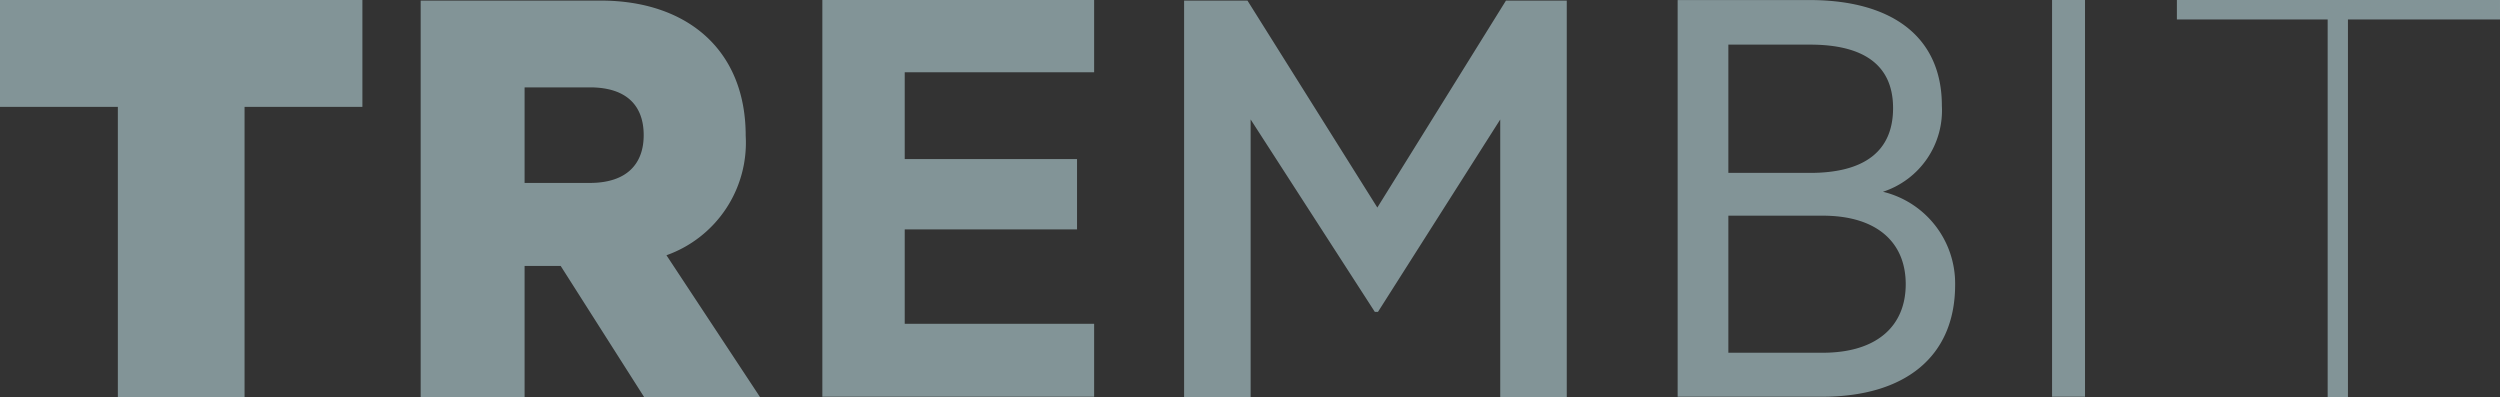 <svg xmlns="http://www.w3.org/2000/svg" width="1503.709" height="239" viewBox="0 0 1503.709 239">
  <rect x="0" y="0" width="1503.709" height="239" fill="#333333" stroke="none"/>
  <path id="logo" d="M46,104.281h70.883V279h76.211V104.281h70.883V40H46v64.291Zm337.249,95.68L433.548,279h69.708l-56.394-85.472a71.859,71.859,0,0,0,47.661-71.869c0-52.192-35.85-81.31-87.265-81.31H299.031V279h62.5V199.961h21.719ZM361.53,92.55h39.246c22.486,0,32.395,11.343,32.395,28.74s-10.287,28.74-32.395,28.74H361.53ZM540.63,40V278.632H704.106V234.755H590.173V177.993H693.819V135.67H590.173V83.478H704.106V40Zm334.2,187.585,73.542-115.726V279h40.013V40.358H951.81L874.444,164.838,796.331,40.358H758.22V279h40.013V111.839L872.92,227.565h1.912Zm303.729-72.238A51.485,51.485,0,0,0,1214,103.564c0-41.228-29.726-63.534-79.667-63.534h-79.258v238.6h86.887c49.533,0,80.015-23.82,80.015-67.318a56.762,56.762,0,0,0-43.438-55.976ZM1085.58,144V66.838h49.154c32.016,0,49.921,12.1,49.921,38.2s-17.527,38.957-49.921,38.957H1085.58Zm0,25.722h56.762c32.385,0,49.921,15.884,49.921,41.228,0,24.966-17.148,41.218-49.921,41.218H1085.58V169.707ZM1300.1,40h-19.817V278.632H1300.1Zm54.87,11.721h91.079V279h12.2V51.711h91.457V40H1355.361V51.721Z" transform="translate(-46 -40)" fill="#d3f7fc" fill-rule="evenodd" opacity="0.5"/>
</svg>
